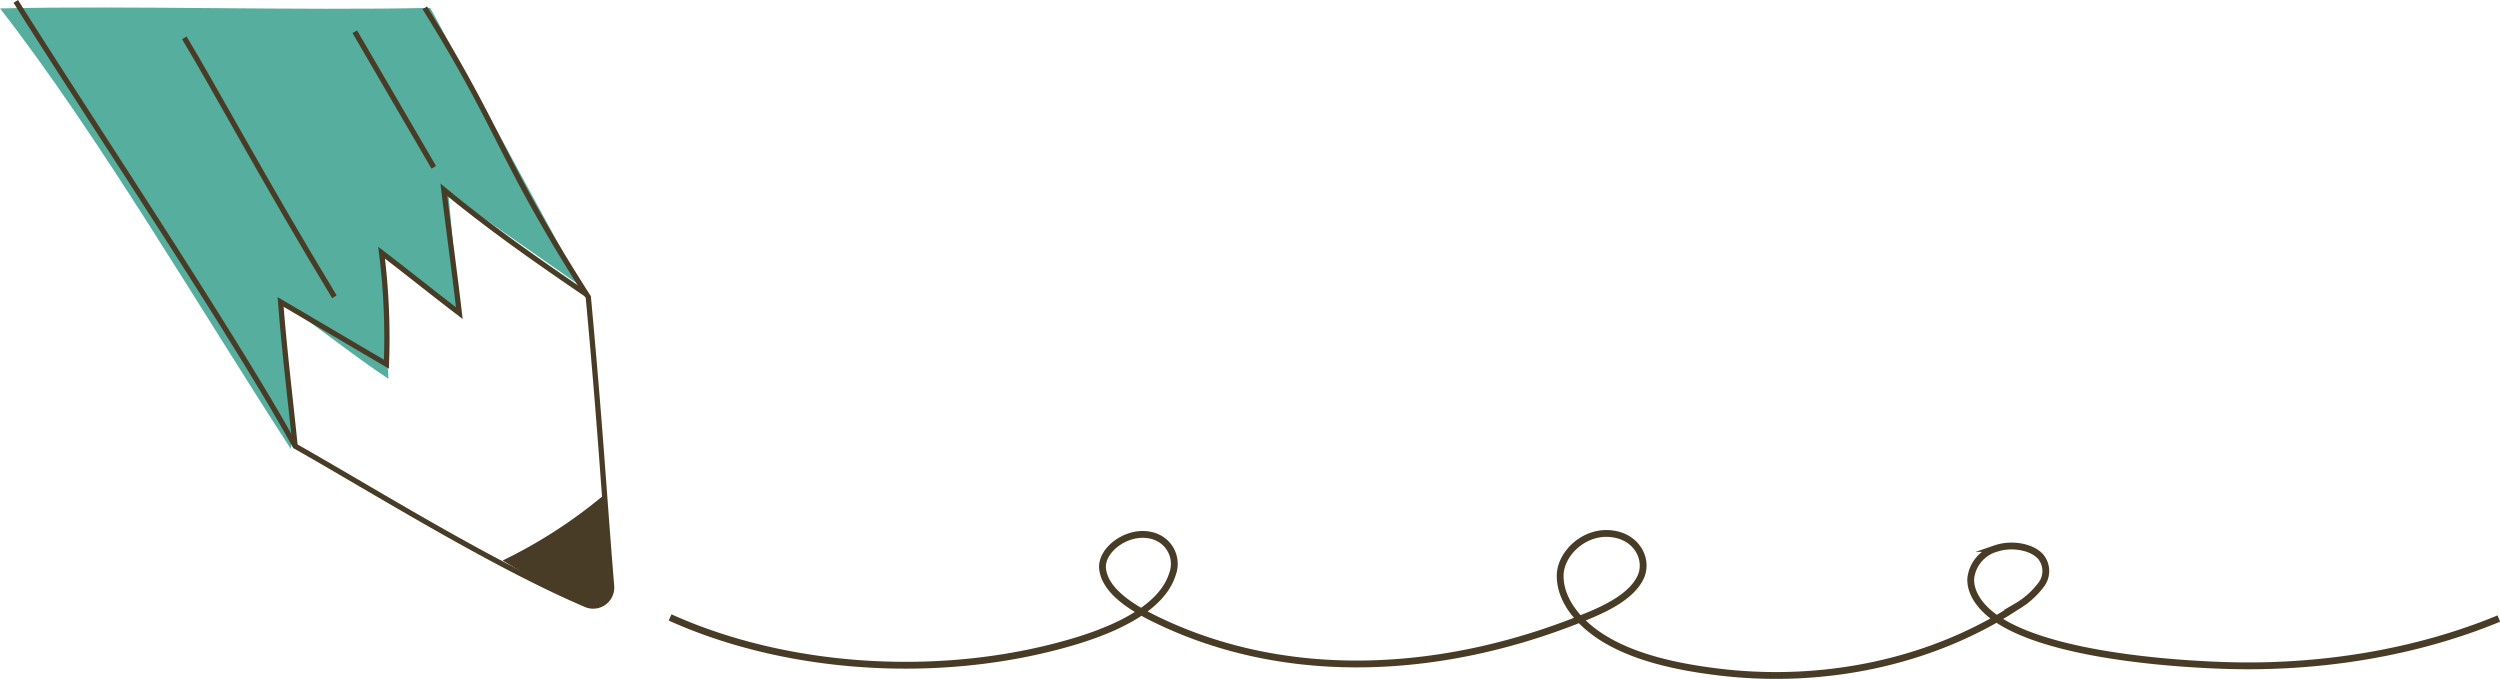 <svg xmlns="http://www.w3.org/2000/svg" viewBox="0 0 516.74 140.33"><defs><style>.cls-1,.cls-4{fill:none;stroke:#493c26;stroke-miterlimit:10;}.cls-1{stroke-width:1.41px;}.cls-2{fill:#55ae9e;}.cls-3{fill:#493c26;}.cls-4{stroke-width:1.09px;}</style></defs><g id="pencil" data-name="pencil"><g id="pencil"><path id="Path_27032" data-name="Path 27032" class="cls-1" d="M138.5,127.62c24.85,11.21,57.26,13,84.2,4.77,8.71-2.68,17.58-7,19.65-13.75A6,6,0,0,0,239,111c-5.14-2.12-11.64,2.4-11.09,6.67s5.39,7.55,10.26,10c28.6,14.25,62,11.34,90.43-.53,4.4-1.84,8.76-4.25,10.46-7.73s-.45-8.14-5.39-9c-5.95-1.06-11,3.87-11.18,8.32-.19,5.47,4.22,10.64,10.22,13.95s13.4,5,20.8,6c22.95,3.19,45.94-1.88,63.27-13.28a17.26,17.26,0,0,0,5.14-4.56,4.68,4.68,0,0,0-.05-5.69c-1.82-2.17-6.11-2.87-9.28-1.79a7.28,7.28,0,0,0-5.24,6.18c-.13,2.55,1.36,5,3.59,7,9.36,8.27,34.89,10.54,48.7,11,19.69.68,39.7-2.58,56.86-9.69"/><path id="Path_27033" data-name="Path 27033" class="cls-2" d="M88.93,1.63c-27.27.6-61.66-.5-88.93.11C20.24,27.68,41.89,64.81,60.12,92.8c.92-8.47-2.07-30.39-2.07-30.39,7,4.59,15.2,11.29,22.24,15.88L78.87,52.23,94.94,64.72,92.68,40l27.57,19.28Z"/><g id="Group_694" data-name="Group 694"><path id="Path_27034" data-name="Path 27034" class="cls-3" d="M103.88,115.86a101.49,101.49,0,0,0,20.76-13.38c.55,5.21,1.1,10.38,1.65,15.6a12.18,12.18,0,0,1,0,4,4.09,4.09,0,0,1-2.46,3c-1.44.47-3-.19-4.36-.85A166.49,166.49,0,0,1,103.88,115.86Z"/><path id="Path_27035" data-name="Path 27035" class="cls-4" d="M3.26.29C17.79,23.46,49.28,70.7,61,92.21c16.44,9.31,40.7,24.47,60.11,32.75a3.81,3.81,0,0,0,5-2,3.77,3.77,0,0,0,.3-1.82c-1.69-20.73-2.28-32.36-4.81-59.73-18.38-28.76-17.76-34.06-33.8-59.79"/><path id="Path_27036" data-name="Path 27036" class="cls-4" d="M61,92.21c-1-9.92-2.17-19.16-3-29.8L79.87,75.28a141,141,0,0,0-1-23.05c5.47,4.18,10.6,8.32,16.07,12.49-1-8.59-2.16-16.92-3.2-25.5,9.64,7.94,19.2,14.61,29.52,21.65"/></g><path id="Path_27037" data-name="Path 27037" class="cls-4" d="M69.12,61.34C55,38.06,44.4,18.25,38.1,7.82"/><line id="Line_224" data-name="Line 224" class="cls-4" x1="89.66" y1="34.58" x2="73.33" y2="6.56"/></g></g></svg>